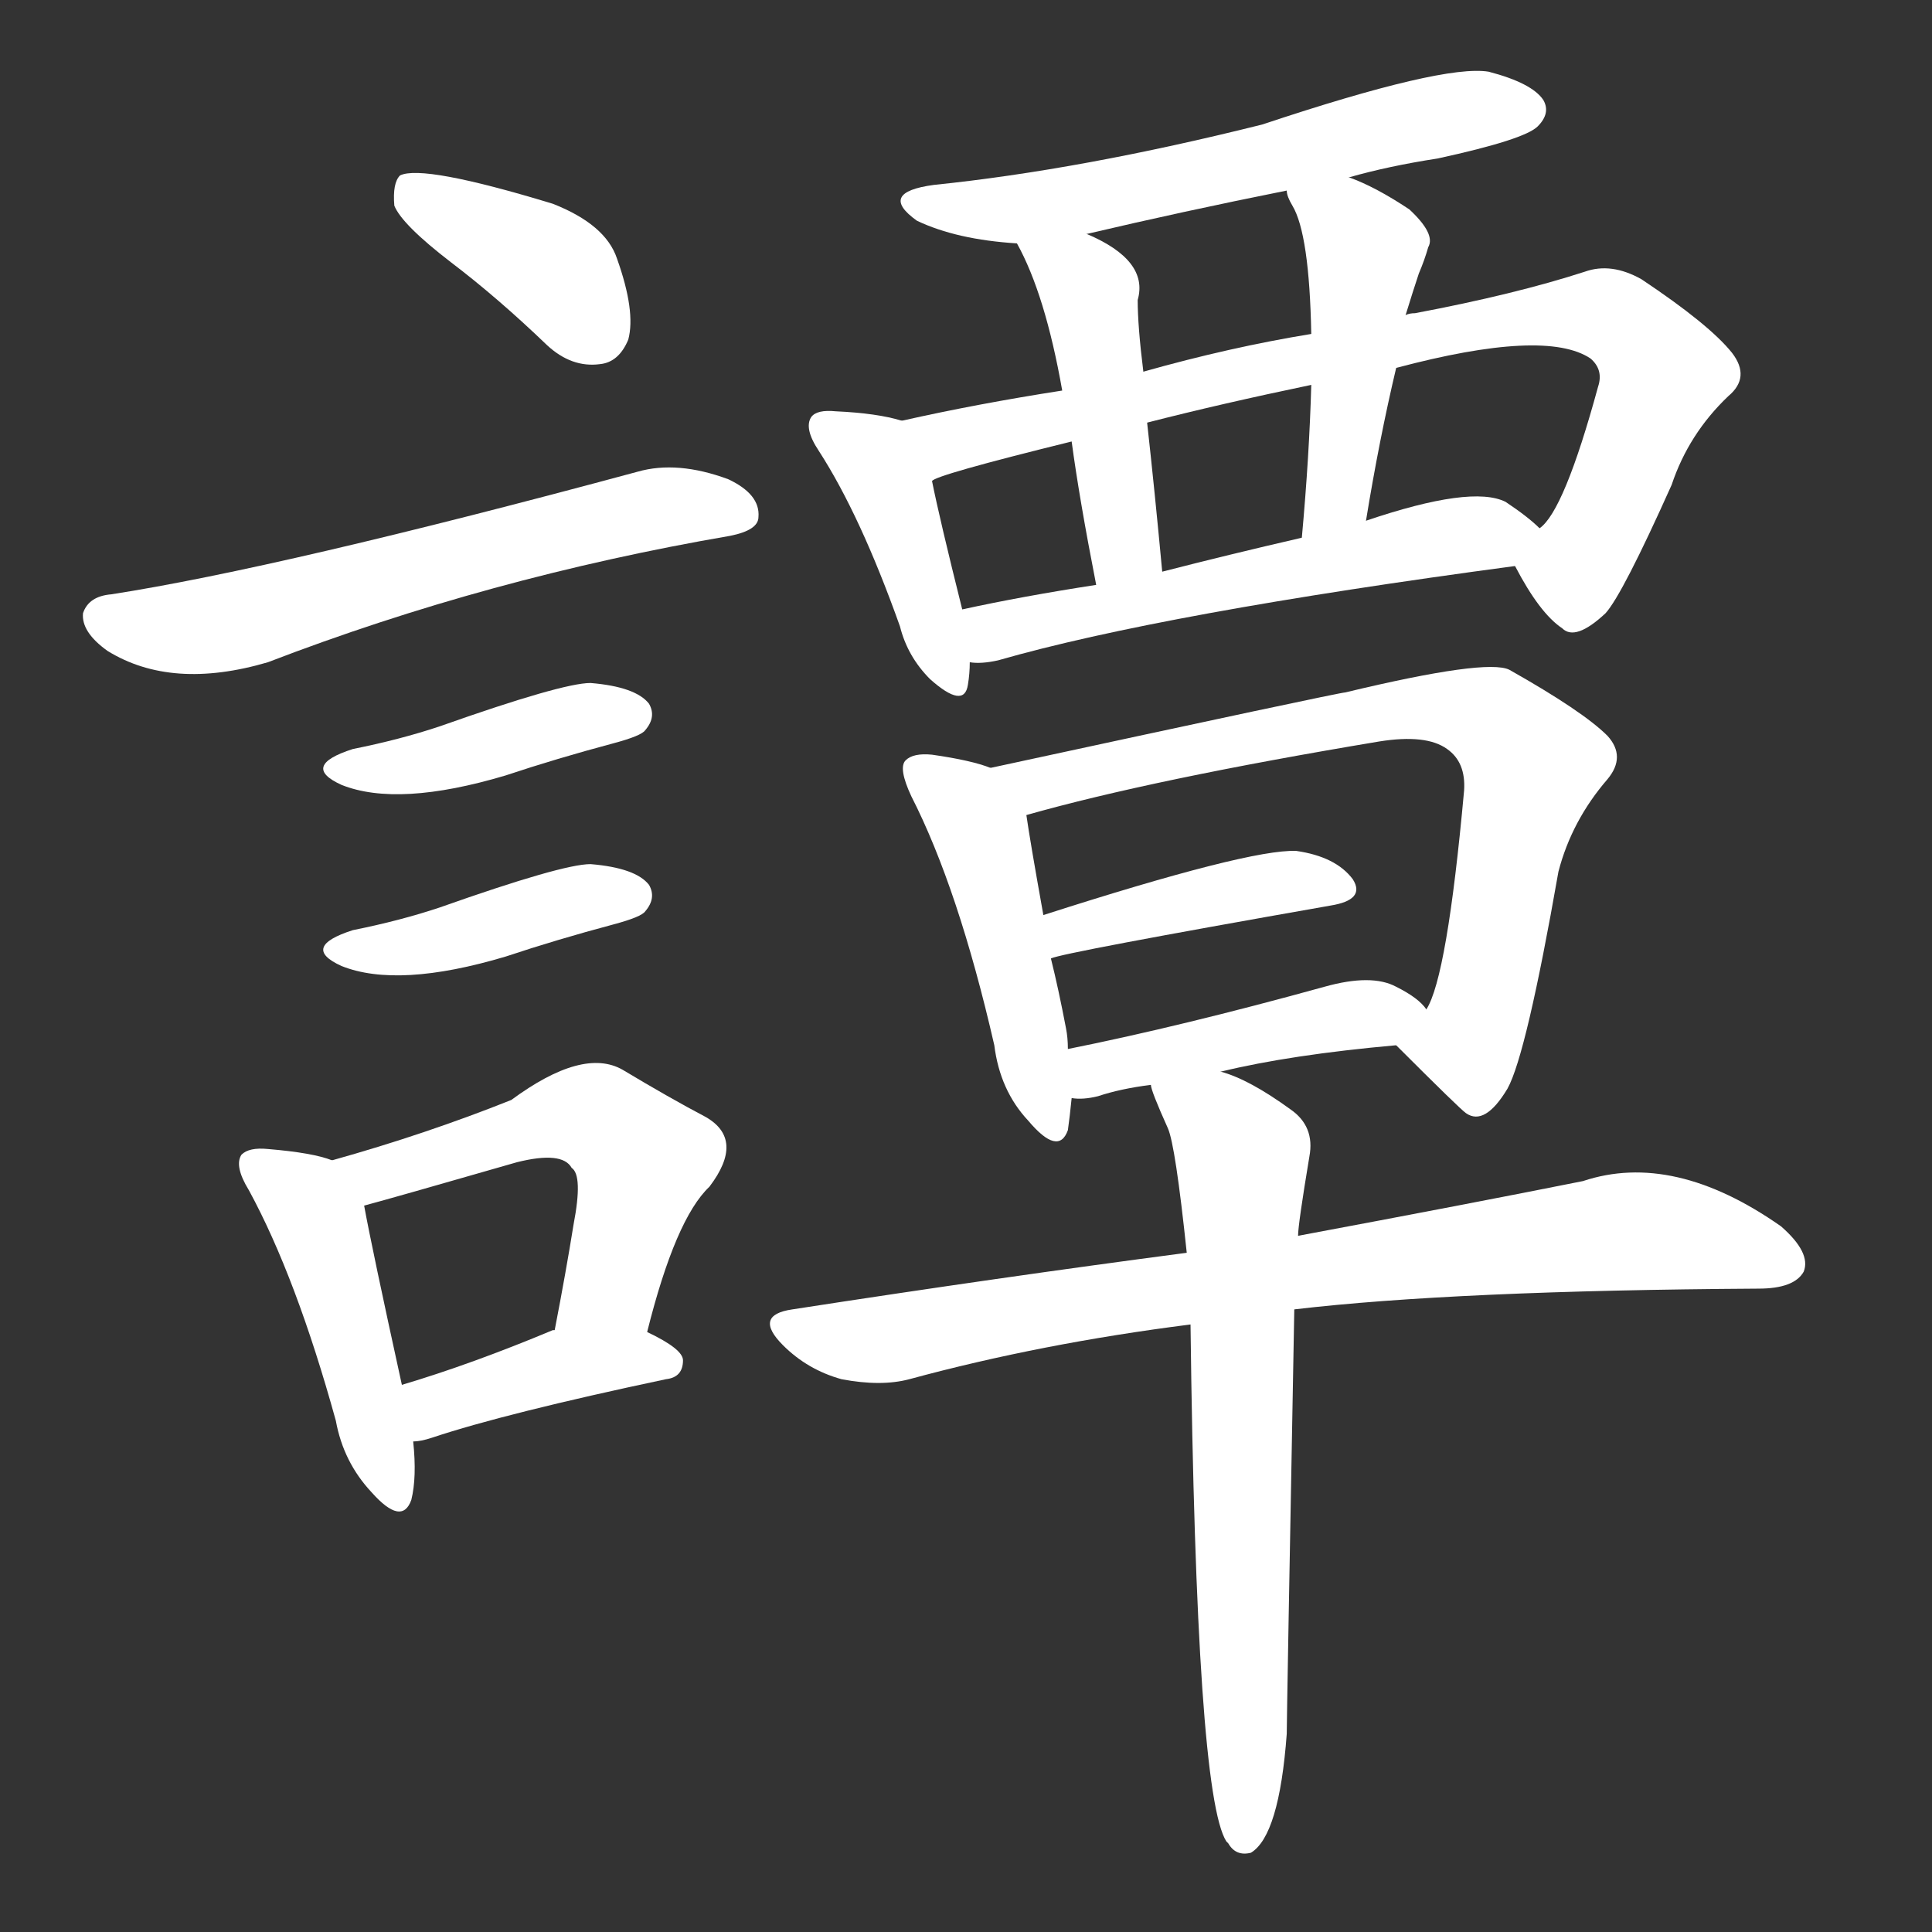 <svg version="1.1" viewBox="0 0 1024 1024" xmlns="http://www.w3.org/2000/svg">
  <rect x="0" y="0" width="1024" height="1024" fill="#333333" stroke="none"/>
  <g transform="scale(1, -1) translate(0, -900)">
    <style type="text/css">
        .stroke1 {fill: #FFFFFF;}
        .stroke2 {fill: #FFFFFF;}
        .stroke3 {fill: #FFFFFF;}
        .stroke4 {fill: #FFFFFF;}
        .stroke5 {fill: #FFFFFF;}
        .stroke6 {fill: #FFFFFF;}
        .stroke7 {fill: #FFFFFF;}
        .stroke8 {fill: #FFFFFF;}
        .stroke9 {fill: #FFFFFF;}
        .stroke10 {fill: #FFFFFF;}
        .stroke11 {fill: #FFFFFF;}
        .stroke12 {fill: #FFFFFF;}
        .stroke13 {fill: #FFFFFF;}
        .stroke14 {fill: #FFFFFF;}
        .stroke15 {fill: #FFFFFF;}
        .stroke16 {fill: #FFFFFF;}
        .stroke17 {fill: #FFFFFF;}
        .stroke18 {fill: #FFFFFF;}
        .stroke19 {fill: #FFFFFF;}
        .stroke20 {fill: #FFFFFF;}
        text {
            font-family: Helvetica;
            font-size: 50px;
            fill: #FFFFFF;}
            paint-order: stroke;
            stroke: #000000;
            stroke-width: 4px;
            stroke-linecap: butt;
            stroke-linejoin: miter;
            font-weight: 800;
        }
    </style>

    <path d="M 239 761 Q 264 742 290 717 Q 303 705 318 707 Q 328 708 333 720 Q 337 735 327 763 Q 321 781 293 792 Q 224 813 212 807 Q 208 803 209 791 Q 213 781 239 761 Z" class="stroke1"/>
    <path d="M 59 585 Q 47 584 44 575 Q 43 565 57 555 Q 91 534 142 549 Q 259 594 387 616 Q 402 619 402 626 Q 403 638 386 646 Q 359 656 338 650 Q 149 599 59 585 Z" class="stroke2"/>
    <path d="M 187 503 Q 159 494 181 484 Q 211 472 268 489 Q 295 498 325 506 Q 340 510 342 513 Q 348 520 344 527 Q 337 536 313 538 Q 298 538 233 515 Q 212 508 187 503 Z" class="stroke3"/>
    <path d="M 187 407 Q 159 398 181 388 Q 211 376 268 393 Q 295 402 325 410 Q 340 414 342 417 Q 348 424 344 431 Q 337 440 313 442 Q 298 442 233 419 Q 212 412 187 407 Z" class="stroke4"/>
    <path d="M 176 285 Q 166 289 142 291 Q 132 292 128 288 Q 124 282 132 269 Q 157 223 178 147 Q 182 125 197 109 Q 213 91 218 105 Q 221 117 219 136 L 213 166 Q 197 239 193 261 C 189 281 189 281 176 285 Z" class="stroke5"/>
    <path d="M 343 194 Q 358 254 376 271 Q 395 296 374 308 Q 355 318 330 333 Q 309 345 271 317 Q 226 299 176 285 C 147 277 164 253 193 261 Q 208 265 274 284 Q 298 290 303 281 Q 309 277 304 251 Q 300 226 294 195 C 288 166 335 165 343 194 Z" class="stroke6"/>
    <path d="M 219 136 Q 223 136 229 138 Q 268 151 353 169 Q 362 170 362 179 Q 362 185 343 194 L 294 195 L 293 195 Q 250 177 213 166 C 184 157 189 132 219 136 Z" class="stroke7"/>
    <path d="M 715 806 Q 736 812 762 816 Q 808 826 815 833 Q 822 840 818 847 Q 812 856 789 862 Q 765 866 669 834 Q 573 810 495 802 Q 465 798 486 783 Q 507 773 539 771 L 576 776 Q 627 788 682 799 L 715 806 Z" class="stroke8"/>
    <path d="M 478 677 Q 465 681 443 682 Q 433 683 430 679 Q 426 673 434 661 Q 456 627 477 568 Q 481 552 493 540 Q 511 524 513 537 Q 514 543 514 549 L 510 577 Q 498 625 494 645 C 488 674 488 674 478 677 Z" class="stroke9"/>
    <path d="M 803 600 Q 816 575 828 567 Q 835 560 851 575 Q 860 585 886 643 Q 895 670 916 690 Q 928 700 918 713 Q 906 728 870 752 Q 854 761 840 756 Q 803 744 750 734 Q 747 734 745 733 L 695 723 Q 652 716 606 703 L 563 693 Q 518 686 478 677 C 449 671 466 635 494 645 Q 495 648 568 666 L 608 676 Q 647 686 695 696 L 740 705 Q 819 726 843 710 Q 850 704 847 695 Q 829 629 816 620 C 802 601 802 601 803 600 Z" class="stroke10"/>
    <path d="M 539 771 Q 554 744 563 693 L 568 666 Q 572 636 581 590 C 587 561 619 567 616 597 Q 612 640 608 676 L 606 703 Q 603 727 603 741 Q 609 762 576 776 C 549 789 525 798 539 771 Z" class="stroke11"/>
    <path d="M 745 733 Q 749 746 752 755 Q 755 762 757 769 Q 761 776 747 789 Q 729 801 715 806 C 687 817 674 822 682 799 Q 682 796 685 791 Q 694 776 695 723 L 695 696 Q 694 659 690 615 C 687 585 719 594 724 624 Q 731 667 740 705 L 745 733 Z" class="stroke12"/>
    <path d="M 514 549 Q 520 548 529 550 Q 616 575 803 600 C 833 604 834 604 816 620 Q 810 626 798 634 Q 780 643 724 624 L 690 615 Q 651 606 616 597 L 581 590 Q 542 584 510 577 C 481 571 484 549 514 549 Z" class="stroke13"/>
    <path d="M 525 493 Q 515 497 494 500 Q 484 501 480 497 Q 476 493 483 478 Q 508 429 527 346 Q 530 322 545 306 Q 561 287 566 301 Q 567 308 568 318 L 566 344 Q 566 350 565 355 Q 561 376 557 392 L 553 415 Q 546 454 544 468 C 541 488 541 488 525 493 Z" class="stroke14"/>
    <path d="M 740 346 Q 774 312 777 310 Q 787 303 799 323 Q 809 341 826 438 Q 833 465 852 487 Q 862 499 852 510 Q 839 523 800 545 Q 788 551 713 533 Q 710 533 525 493 C 496 487 515 460 544 468 Q 611 487 731 507 Q 756 511 767 503 Q 777 496 776 481 Q 767 382 756 365 C 746 340 734 352 740 346 Z" class="stroke15"/>
    <path d="M 557 392 Q 563 395 705 420 Q 724 423 717 434 Q 708 446 687 449 Q 662 450 553 415 C 524 406 528 384 557 392 Z" class="stroke16"/>
    <path d="M 647 332 Q 684 341 740 346 C 770 349 771 349 756 365 Q 752 371 740 377 Q 727 384 702 377 Q 626 356 566 344 C 537 338 538 319 568 318 Q 574 317 582 319 Q 594 323 610 325 L 647 332 Z" class="stroke17"/>
    <path d="M 686 206 Q 771 216 932 217 Q 951 217 956 226 Q 960 236 944 250 Q 887 290 839 274 Q 779 262 688 245 L 629 236 Q 530 223 420 206 Q 399 203 415 187 Q 428 174 446 169 Q 467 165 482 169 Q 552 188 631 198 L 686 206 Z" class="stroke18"/>
    <path d="M 631 198 Q 634 -51 650 -76 L 651 -77 Q 655 -84 663 -82 Q 678 -73 682 -19 Q 682 -10 686 206 L 688 245 Q 688 251 694 287 Q 697 303 684 312 Q 662 328 647 332 C 619 343 601 350 610 325 Q 610 322 619 302 Q 623 293 629 236 L 631 198 Z" class="stroke19"/>
</g></svg>